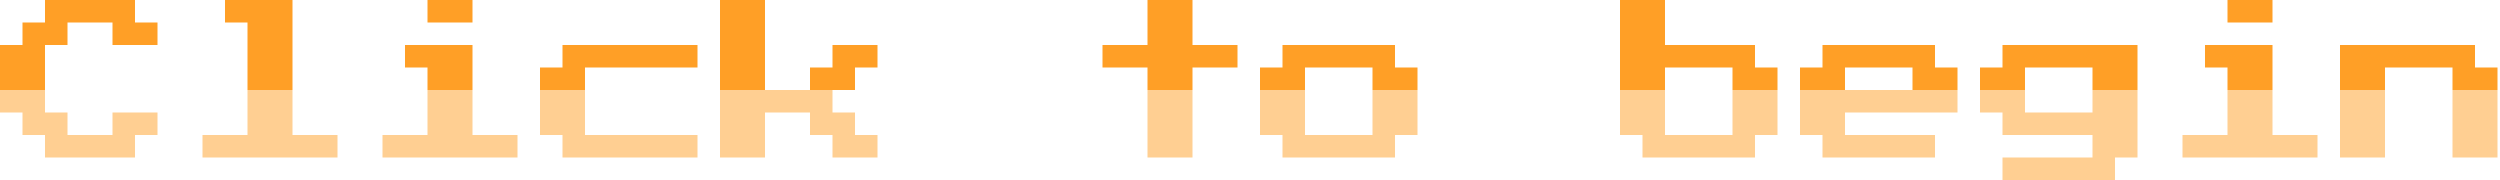 <svg width="500" height="36" viewBox="0 0 500 36" fill="none" xmlns="http://www.w3.org/2000/svg">
<path d="M9 31.5V27H4.5V22.5H0V9H4.5V4.5H9V0H27V4.5H31.5V9H22.5V4.5H13.5V9H9V22.5H13.5V27H22.5V22.5H31.5V27H27V31.5H9ZM40.5 31.5V27H49.5V4.5H45V0H58.5V27H67.5V31.5H40.5ZM85.5 4.5V0H94.5V4.5H85.5ZM76.5 31.5V27H85.5V13.5H81V9H94.5V27H103.5V31.5H76.5ZM112.5 31.5V27H108V13.5H112.5V9H139.5V13.5H117V27H139.5V31.5H112.5ZM144 31.5V0H153V18H162V13.5H166.5V9H175.5V13.5H171V18H166.5V22.5H171V27H175.5V31.5H166.5V27H162V22.5H153V31.5H144ZM229.5 31.5V13.5H220.5V9H229.5V0H238.5V9H247.5V13.5H238.5V31.5H229.5ZM256.5 31.5V27H252V13.5H256.5V9H279V13.5H283.5V27H279V31.5H256.5ZM261 27H274.5V13.5H261V27ZM328.5 31.5V27H324V0H333V9H351V13.5H355.5V27H351V31.5H328.5ZM333 27H346.5V13.5H333V27ZM364.5 31.5V27H360V13.5H364.5V9H387V13.5H391.5V22.5H369V27H387V31.5H364.5ZM369 18H382.5V13.5H369V18ZM400.5 36V31.5H418.5V27H400.5V22.5H396V13.5H400.5V9H427.5V31.5H423V36H400.5ZM405 22.5H418.5V13.5H405V22.5ZM445.5 4.5V0H454.5V4.5H445.5ZM436.5 31.5V27H445.5V13.5H441V9H454.5V27H463.5V31.5H436.5ZM468 31.5V9H495V13.5H499.5V31.5H490.5V13.5H477V31.5H468Z" fill="url(#paint0_linear)"/>
<defs>
<linearGradient id="paint0_linear" x1="252" y1="-25" x2="252" y2="18" gradientUnits="userSpaceOnUse">
<stop stop-color="#FF9F26"/>
<stop offset="1" stop-color="#FF9F26"/>
<stop offset="1" stop-color="#FFCF92"/>
</linearGradient>
</defs>
</svg>
